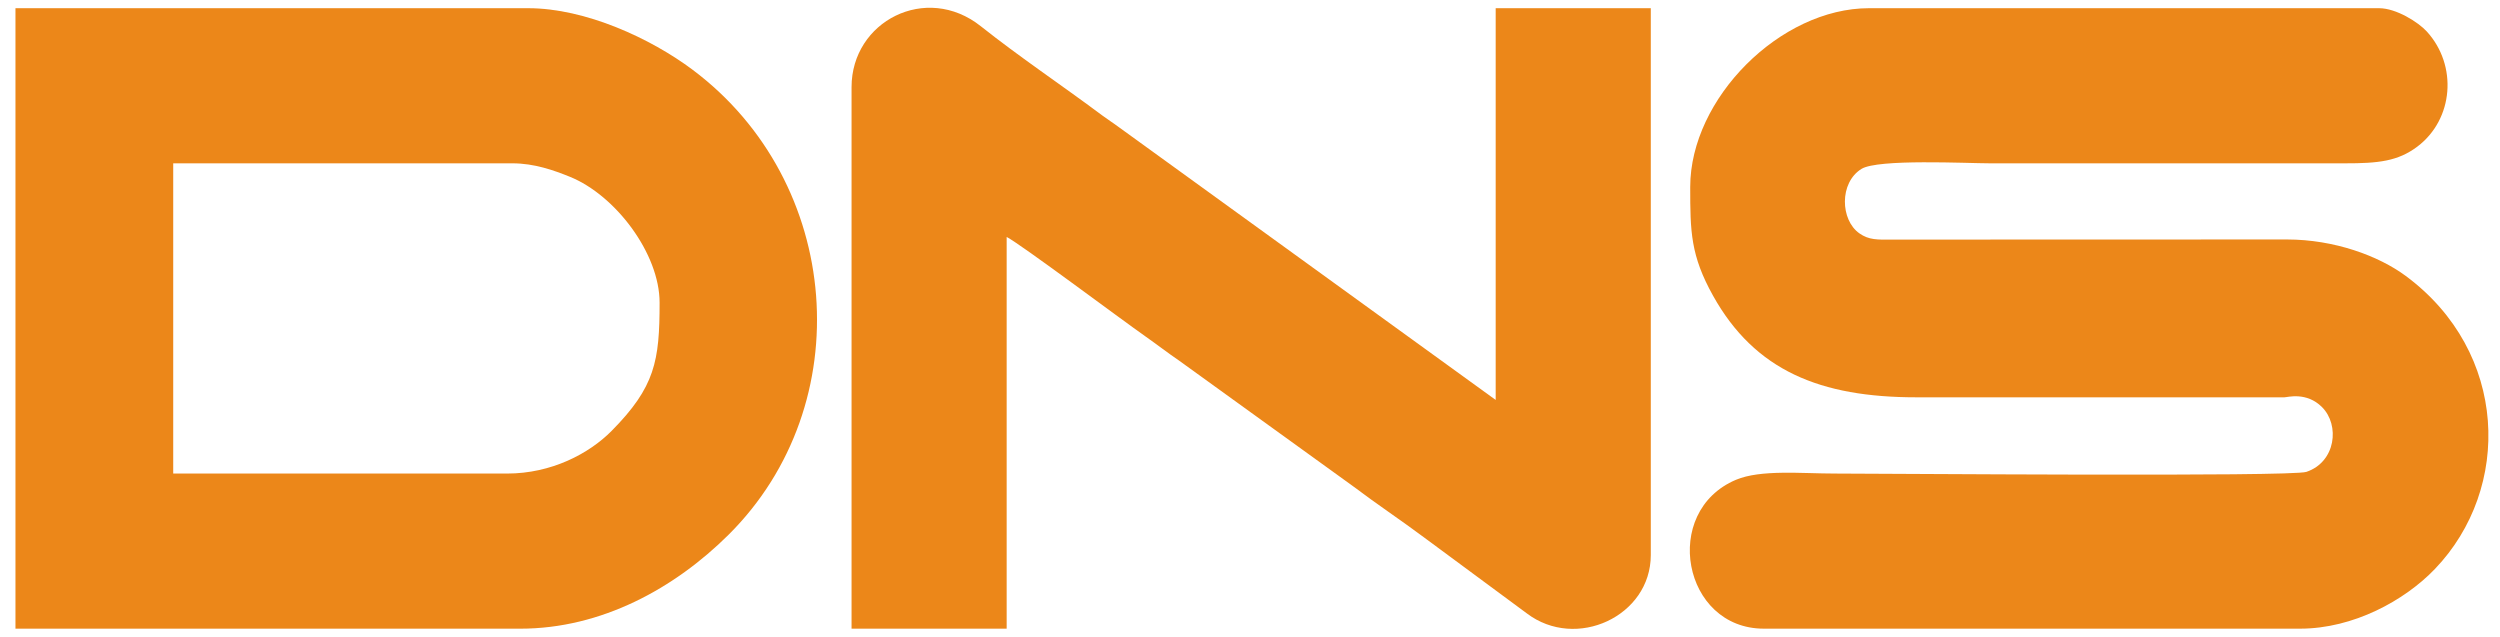 <svg width="161" height="41" viewBox="0 0 161 41" fill="none" xmlns="http://www.w3.org/2000/svg">
<path fill-rule="evenodd" clip-rule="evenodd" d="M108.85 12.042C108.85 14.922 108.874 16.448 110.318 19.039C113.016 23.88 117.239 25.587 123.411 25.587H147.115C147.315 25.587 148.532 25.215 149.535 26.215C150.7 27.377 150.428 29.75 148.531 30.389C147.558 30.716 121.411 30.497 118.162 30.497C116.036 30.497 113.386 30.226 111.793 30.9C106.955 32.948 108.367 40.486 113.591 40.486H148.131C151.549 40.486 154.86 38.677 156.812 36.638C161.783 31.448 161.549 22.671 154.931 17.771C153.171 16.468 150.325 15.426 147.291 15.422L121.885 15.43C120.896 15.439 120.359 15.459 119.746 15.029C118.518 14.169 118.439 11.773 119.877 10.878C120.935 10.22 126.678 10.518 128.152 10.518H151.01C153.166 10.521 154.427 10.386 155.684 9.436C158.009 7.678 158.284 4.216 156.284 2.026C155.74 1.431 154.317 0.528 153.211 0.528H120.363C114.657 0.528 108.85 6.335 108.85 12.042V12.042Z" fill="#EC8719"/>
<path fill-rule="evenodd" clip-rule="evenodd" d="M32.658 30.497H11.155V10.518H32.997C34.414 10.518 35.666 10.966 36.701 11.385C39.637 12.573 42.478 16.331 42.478 19.492C42.478 23.245 42.19 24.916 39.39 27.747C37.937 29.216 35.51 30.497 32.658 30.497V30.497ZM0.996 40.487H33.505C38.742 40.487 43.458 37.879 46.923 34.434C55.371 26.035 54.267 11.733 44.607 4.495C41.921 2.482 37.71 0.528 34.013 0.528H0.996V40.487V40.487Z" fill="#EC8719"/>
<path fill-rule="evenodd" clip-rule="evenodd" d="M54.84 5.608V40.487H64.829V15.259C65.804 15.775 72.062 20.468 73.804 21.692C74.551 22.217 75.196 22.722 75.97 23.25L87.179 31.344C88.665 32.467 90.174 33.466 91.704 34.607L98.325 39.5C101.503 41.913 106.311 39.684 106.311 35.746V0.528H96.322V25.756L72.062 8.195C71.659 7.894 71.374 7.724 70.971 7.424C68.359 5.474 65.668 3.678 63.162 1.688C59.64 -1.11 54.84 1.374 54.84 5.608V5.608Z" fill="#EC8719"/>
</svg>
